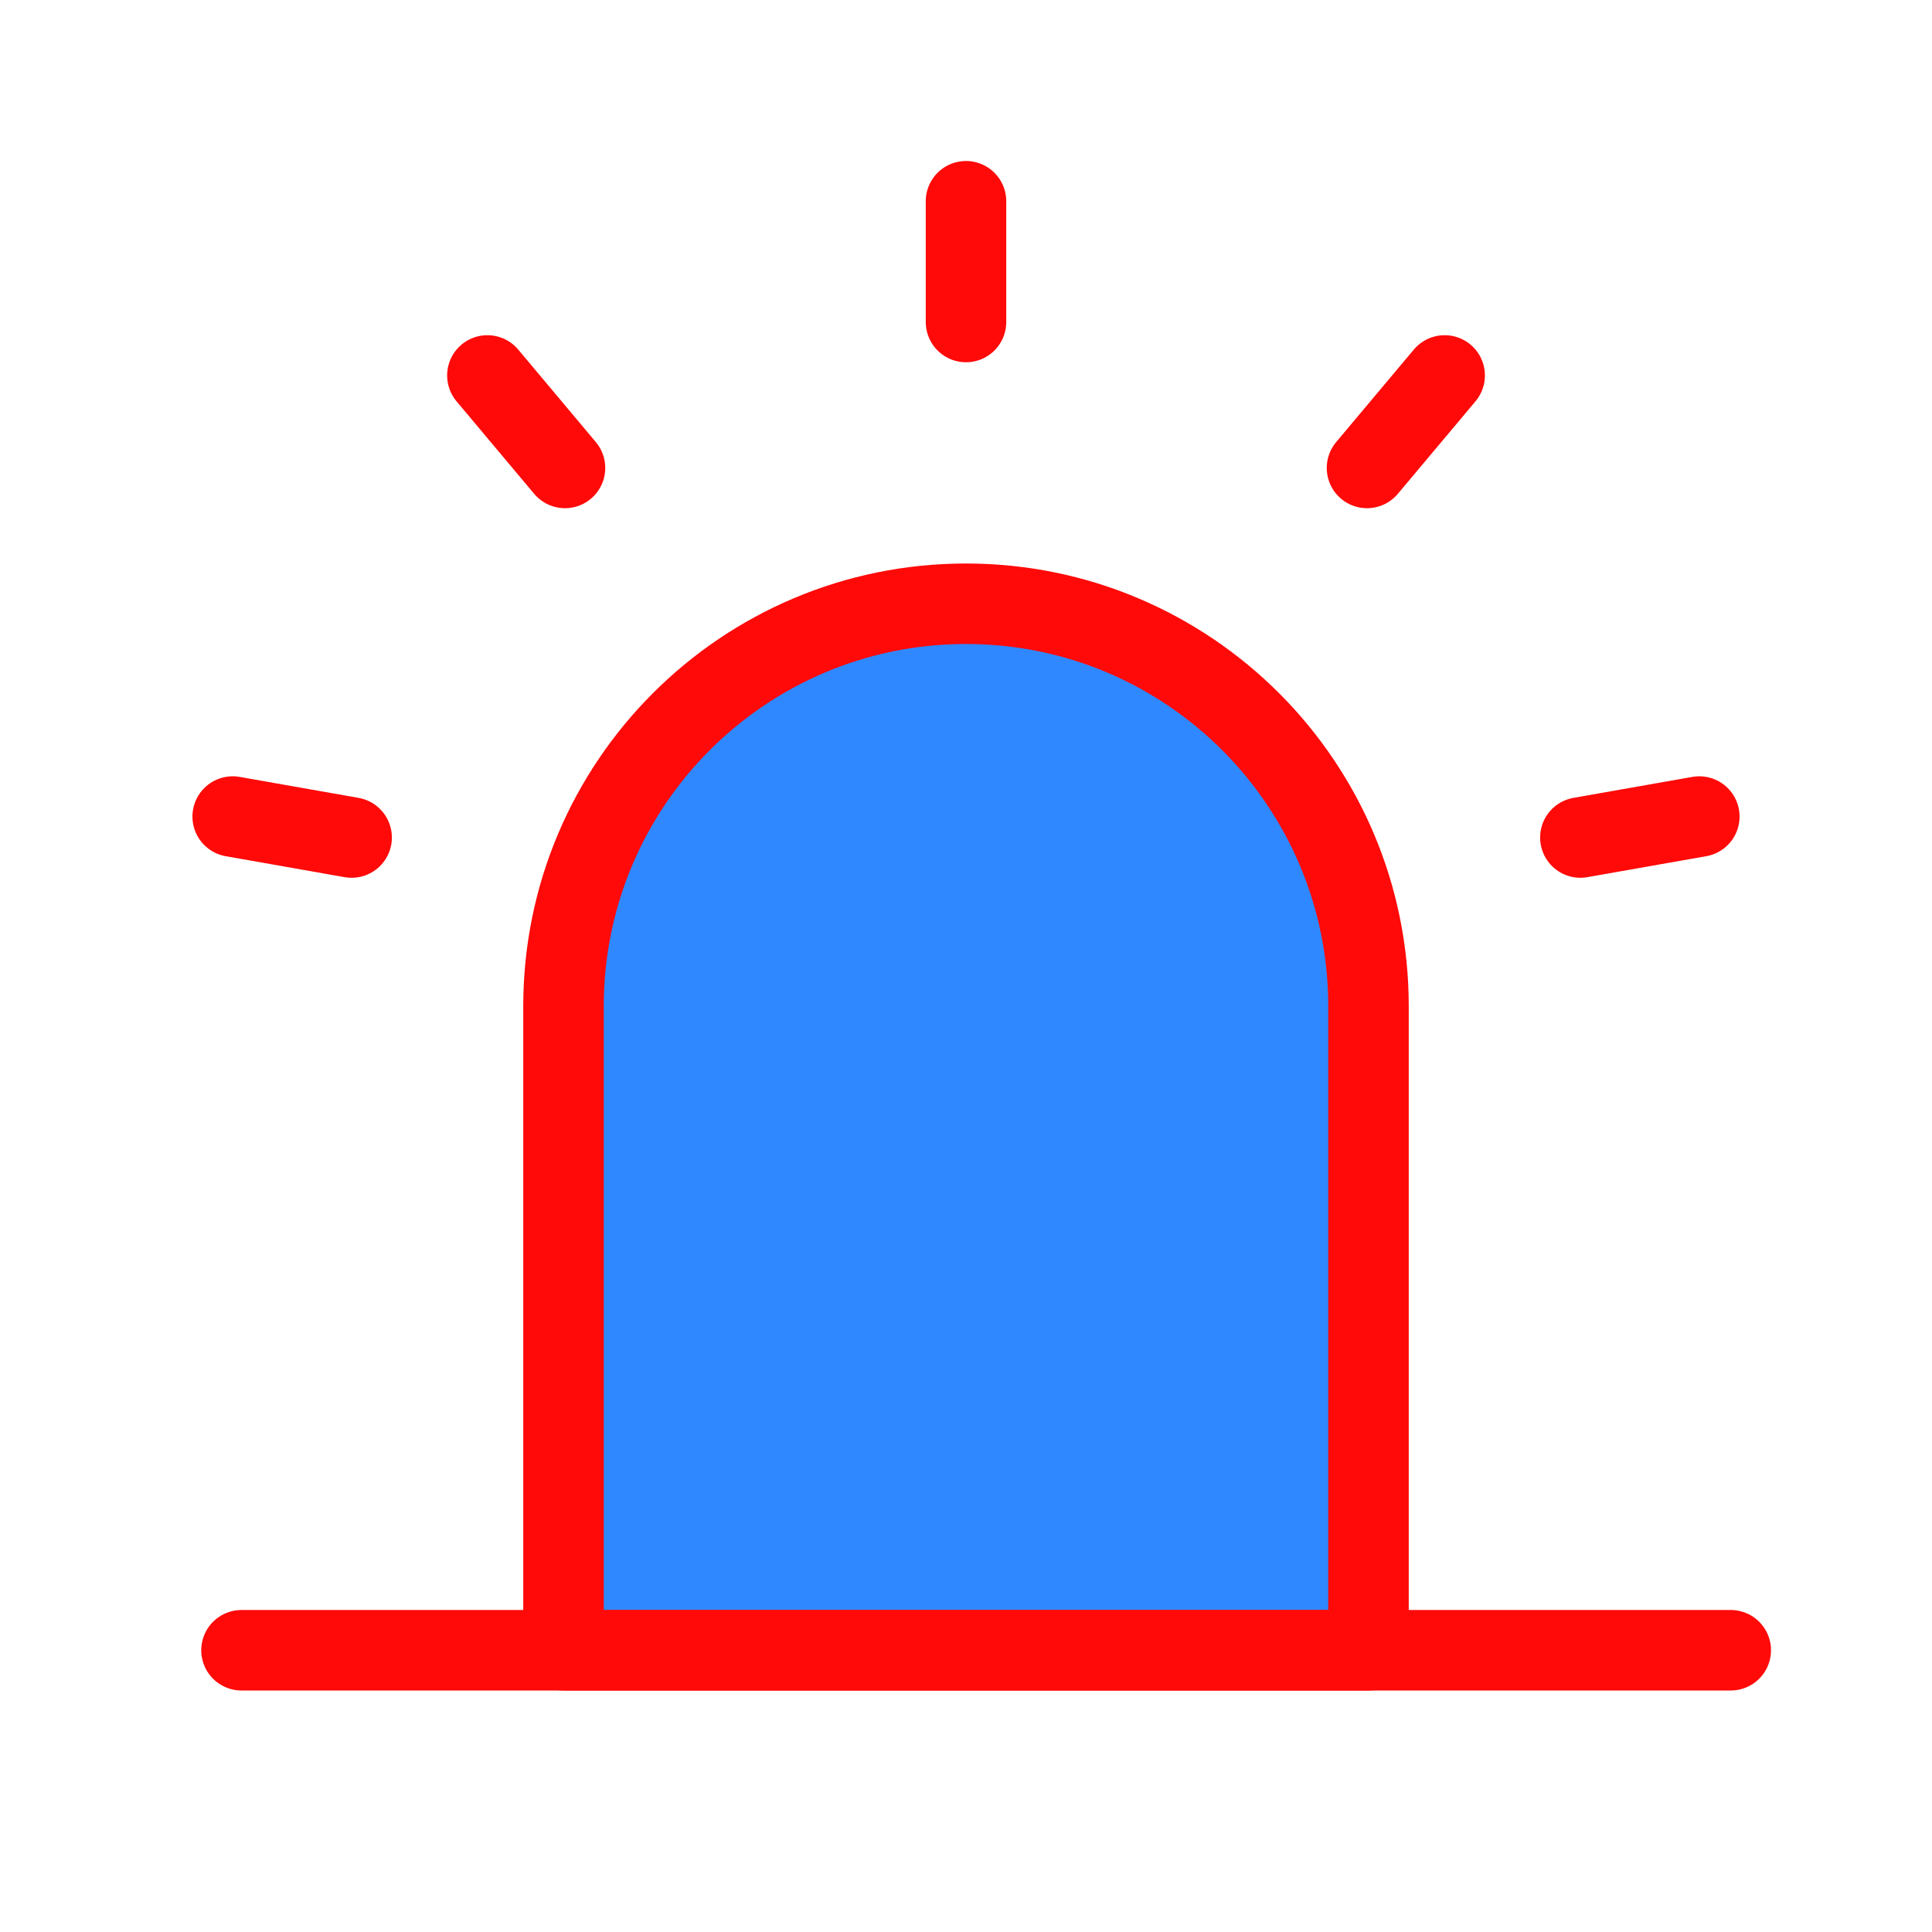 <?xml version="1.0" encoding="UTF-8"?><svg width="24" height="24" viewBox="0 0 48 48" fill="none" xmlns="http://www.w3.org/2000/svg"><path d="M14 25C14 19.477 18.477 15 24 15C29.523 15 34 19.477 34 25V41H14V25Z" fill="#2F88FF" stroke="#FF0909" stroke-width="2" stroke-linejoin="round"/><path d="M24 5V8" stroke="#FF0909" stroke-width="2" stroke-linecap="round" stroke-linejoin="round"/><path d="M35.892 9.328L33.963 11.626" stroke="#FF0909" stroke-width="2" stroke-linecap="round" stroke-linejoin="round"/><path d="M42.219 20.287L39.264 20.808" stroke="#FF0909" stroke-width="2" stroke-linecap="round" stroke-linejoin="round"/><path d="M5.781 20.287L8.736 20.808" stroke="#FF0909" stroke-width="2" stroke-linecap="round" stroke-linejoin="round"/><path d="M12.109 9.328L14.037 11.626" stroke="#FF0909" stroke-width="2" stroke-linecap="round" stroke-linejoin="round"/><path d="M6 41H43" stroke="#FF0909" stroke-width="2" stroke-linecap="round" stroke-linejoin="round"/></svg>